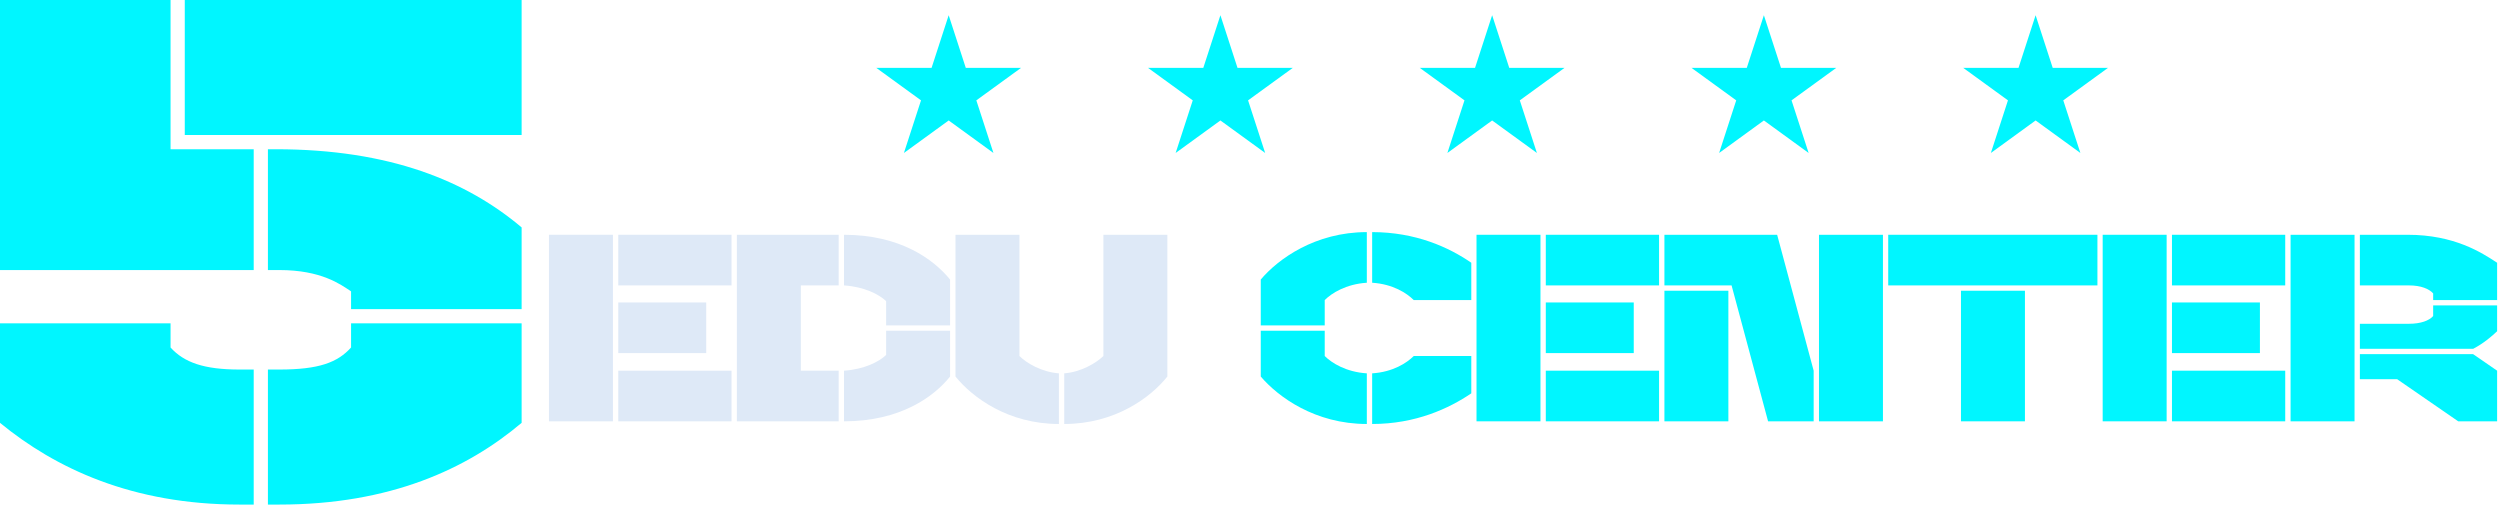 <svg width="197" height="40" viewBox="0 0 197 40" fill="none" xmlns="http://www.w3.org/2000/svg">
<path d="M185.538 33.2H180.498V18.5H185.538V33.2ZM185.958 29.882V27.908H194.883L196.773 29.21V33.2H193.707L188.898 29.882H185.958ZM185.958 27.488V25.514H189.822C190.767 25.514 191.418 25.262 191.733 24.905V24.065H196.773V26.102C196.353 26.501 195.723 27.047 194.883 27.488H185.958ZM185.958 22.49V18.5H189.717C193.413 18.5 195.555 19.907 196.773 20.705V23.645H191.733V23.12C191.418 22.763 190.767 22.49 189.822 22.49H185.958Z" fill="#00F6FF"/>
<path d="M165.691 33.2V18.5H170.731V33.2H165.691ZM171.151 33.2V29.21H180.076V33.2H171.151ZM171.151 27.824V23.834H178.081V27.824H171.151ZM171.151 22.49V18.5H180.076V22.49H171.151Z" fill="#00F6FF"/>
<path d="M148.792 22.49V18.5H165.277V22.49H148.792ZM154.525 33.2V22.91H159.565V33.2H154.525Z" fill="#00F6FF"/>
<path d="M140.039 18.5L142.916 29.21V33.2H139.325L136.448 22.49H131.156V18.5H140.039ZM131.156 33.2V22.91H136.196V33.2H131.156ZM143.336 33.2V18.5H148.376V33.2H143.336Z" fill="#00F6FF"/>
<path d="M116.349 33.2V18.5H121.389V33.2H116.349ZM121.809 33.2V29.21H130.734V33.2H121.809ZM121.809 27.824V23.834H128.739V27.824H121.809ZM121.809 22.49V18.5H130.734V22.49H121.809Z" fill="#00F6FF"/>
<path d="M104.388 25.64H99.348V22.028C100.713 20.411 103.632 18.29 107.706 18.29V22.28C106.068 22.385 104.934 23.099 104.388 23.645V25.64ZM99.348 29.672V26.06H104.388V28.055C104.934 28.601 106.068 29.315 107.706 29.42V33.41C103.632 33.41 100.734 31.289 99.348 29.672ZM108.126 33.41V29.42C109.764 29.315 110.856 28.601 111.402 28.055H115.938V30.995C114.174 32.192 111.549 33.41 108.126 33.41ZM108.126 22.28V18.29C111.549 18.29 114.174 19.487 115.938 20.705V23.645H111.402C110.856 23.099 109.764 22.385 108.126 22.28Z" fill="#00F6FF"/>
<path d="M75.293 29.672V18.5H80.332V28.055C80.879 28.601 82.055 29.315 83.441 29.42V33.41C79.451 33.41 76.636 31.331 75.293 29.672ZM83.861 33.41V29.42C85.204 29.315 86.38 28.601 86.948 28.055V18.5H91.987V29.672C90.665 31.331 87.85 33.41 83.861 33.41Z" fill="#DEE9F7"/>
<path d="M58.066 18.5H66.088V22.49H63.106V29.21H66.088V33.2H58.066V18.5ZM66.508 33.2V29.21C68.083 29.105 69.259 28.517 69.826 27.971V26.06H74.866V29.672C73.585 31.268 70.939 33.2 66.508 33.2ZM66.508 22.49V18.5C70.939 18.5 73.564 20.432 74.866 22.028V25.64H69.826V23.729C69.259 23.183 68.083 22.595 66.508 22.49Z" fill="#DEE9F7"/>
<path d="M43.259 33.2V18.5H48.299V33.2H43.259ZM48.719 33.2V29.21H57.644V33.2H48.719ZM48.719 27.824V23.834H55.649V27.824H48.719ZM48.719 22.49V18.5H57.644V22.49H48.719Z" fill="#DEE9F7"/>
<path d="M0 0H13.44V11.76H19.992V21.28H0V0ZM0 33.32V25.48H13.44V27.384C14.504 28.56 16.072 29.12 18.872 29.12H19.992V39.76H18.872C10.416 39.76 4.368 36.904 0 33.32ZM14.56 10.64V0H41.104V10.64H14.56ZM21.112 39.76V29.12H22.008C25.144 29.12 26.6 28.56 27.664 27.384V25.48H41.104V33.32C36.792 36.96 30.744 39.76 22.008 39.76H21.112ZM21.112 21.28V11.76H21.728C30.744 11.76 36.792 14.28 41.104 17.92V24.36H27.664V22.96C26.824 22.4 25.312 21.28 22.008 21.28H21.112Z" fill="#00F6FF"/>
<path d="M74.756 1.2L76.103 5.346H80.462L76.935 7.908L78.282 12.054L74.756 9.492L71.229 12.054L72.576 7.908L69.049 5.346H73.409L74.756 1.2Z" fill="#00F6FF"/>
<path d="M96.168 1.2L97.515 5.346H101.875L98.348 7.908L99.695 12.054L96.168 9.492L92.641 12.054L93.989 7.908L90.462 5.346H94.821L96.168 1.2Z" fill="#00F6FF"/>
<path d="M117.581 1.2L118.928 5.346H123.287L119.761 7.908L121.108 12.054L117.581 9.492L114.054 12.054L115.401 7.908L111.875 5.346H116.234L117.581 1.2Z" fill="#00F6FF"/>
<path d="M138.994 1.2L140.341 5.346H144.7L141.173 7.908L142.52 12.054L138.994 9.492L135.467 12.054L136.814 7.908L133.287 5.346H137.647L138.994 1.2Z" fill="#00F6FF"/>
<path d="M160.406 1.2L161.753 5.346H166.113L162.586 7.908L163.933 12.054L160.406 9.492L156.88 12.054L158.227 7.908L154.7 5.346H159.059L160.406 1.2Z" fill="#00F6FF"/>
</svg>

